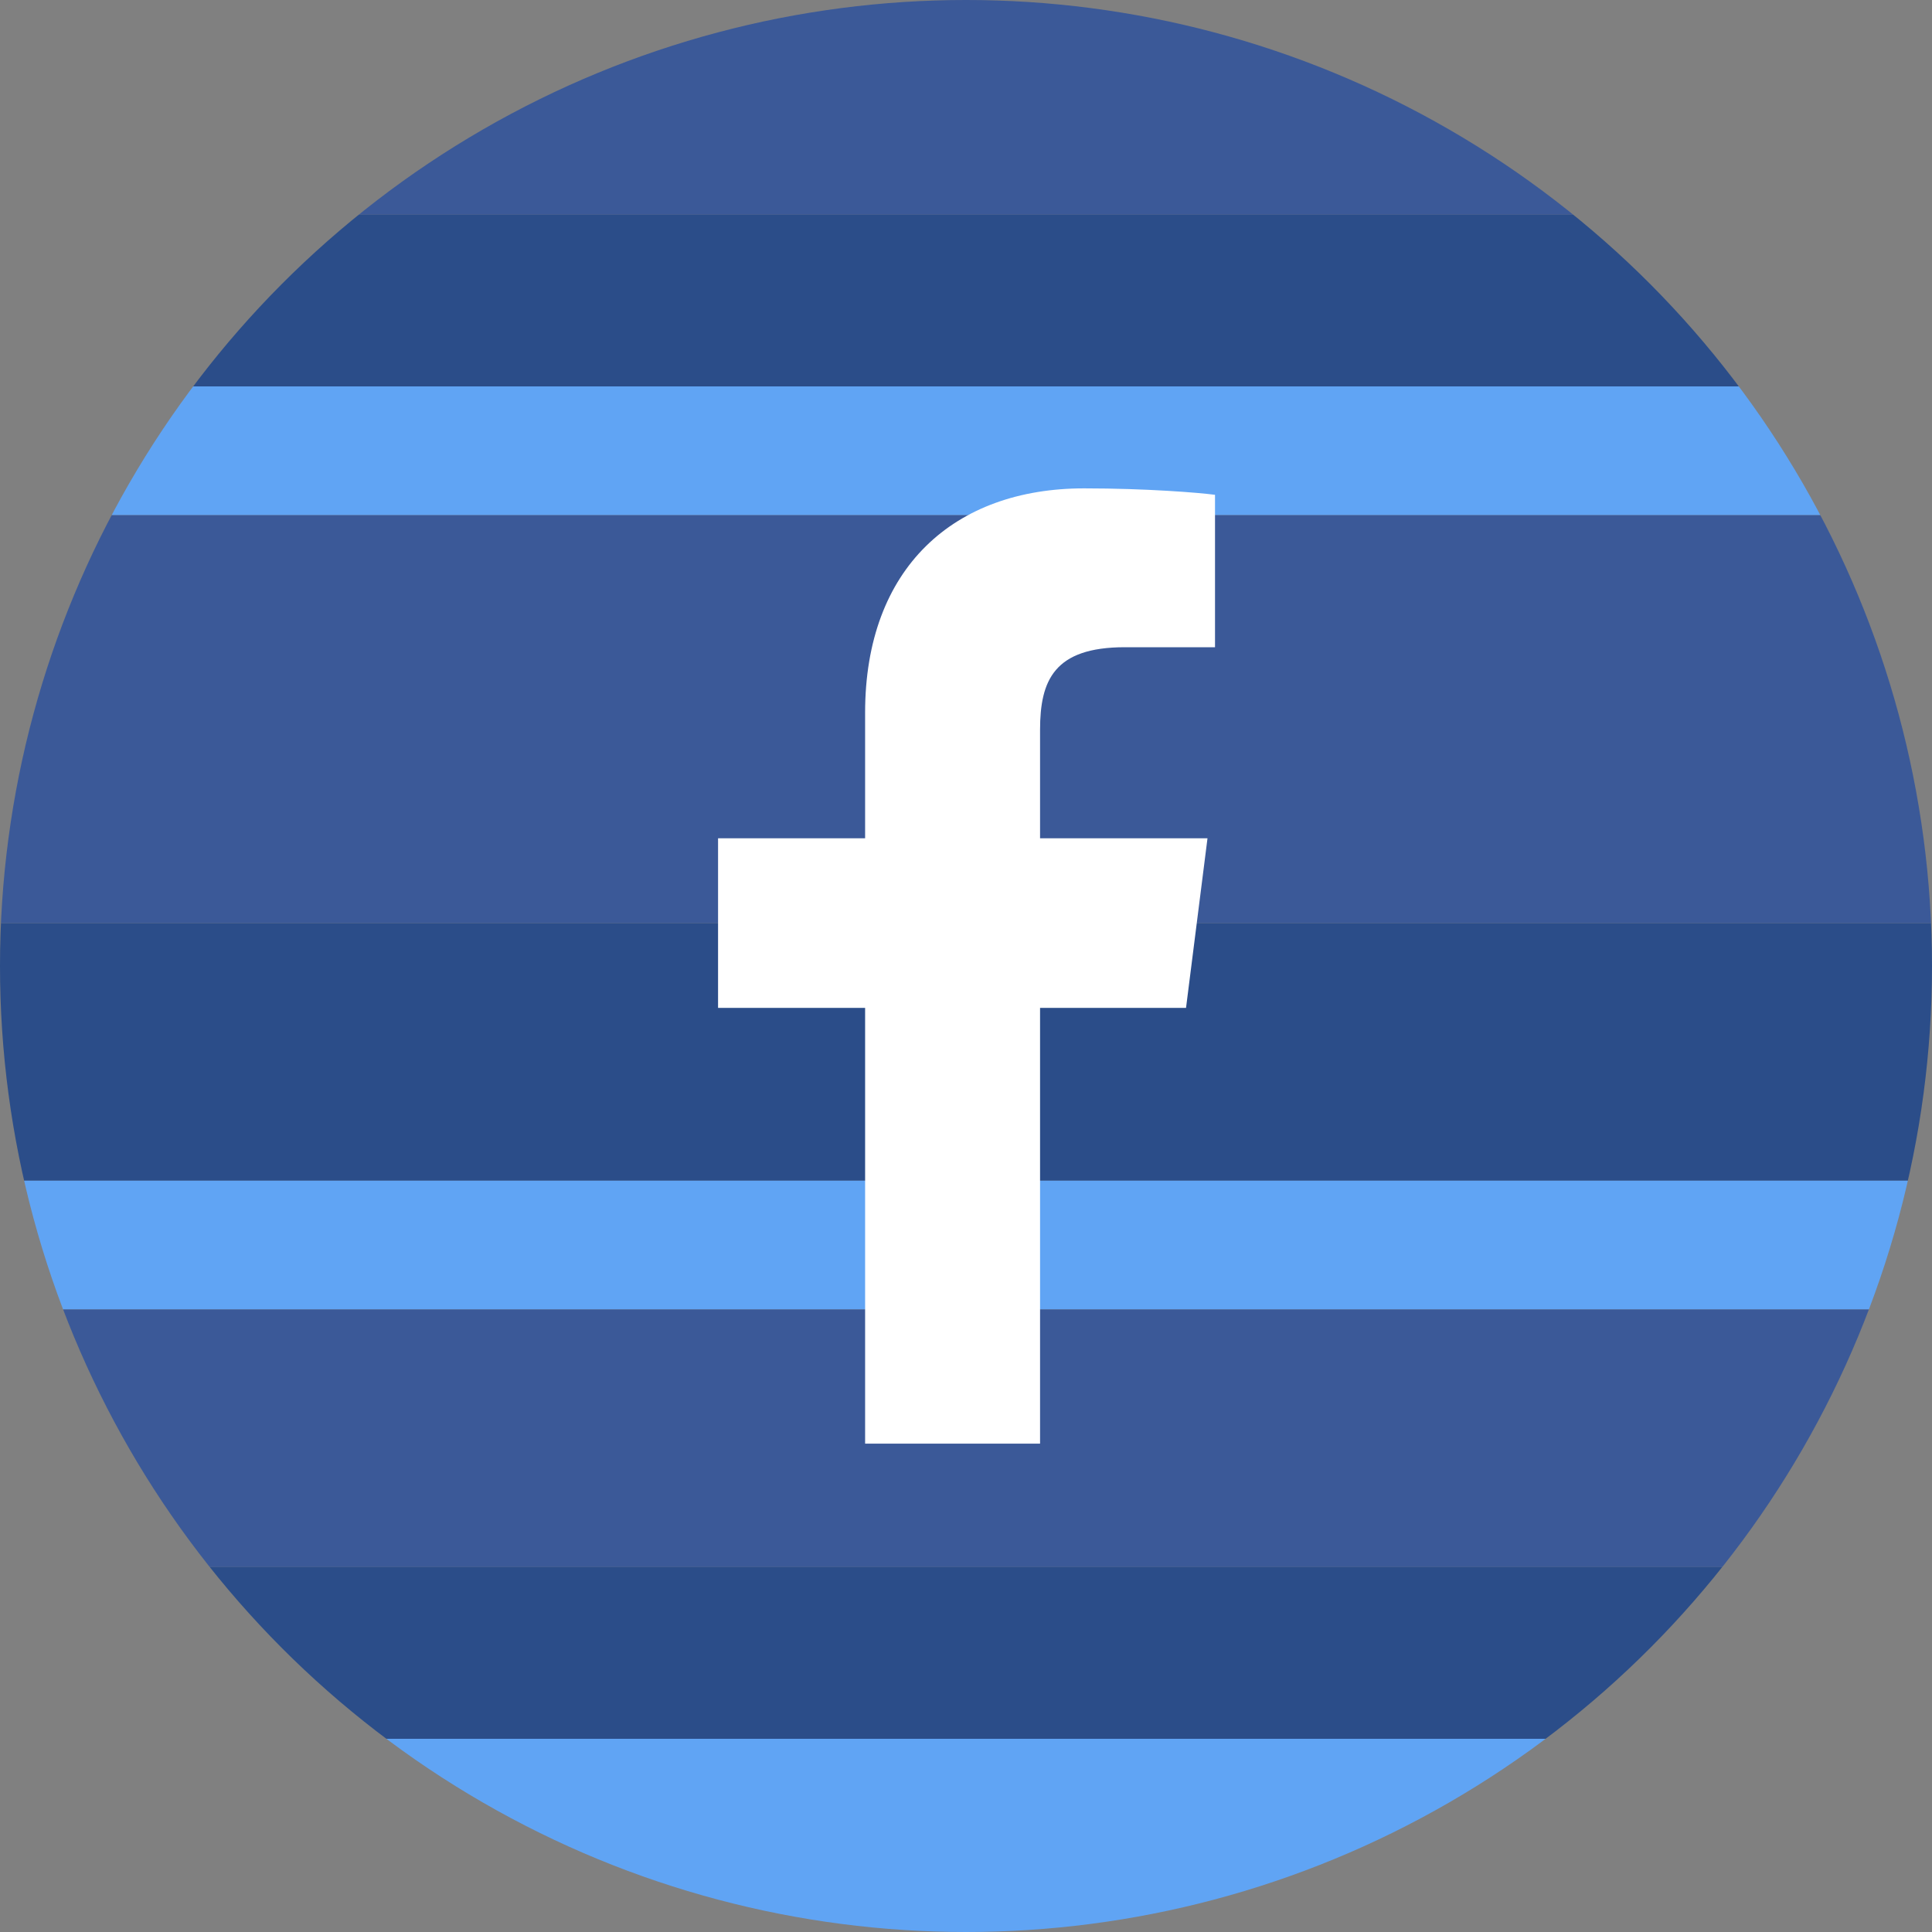 <svg xmlns="http://www.w3.org/2000/svg" xmlns:xlink="http://www.w3.org/1999/xlink" viewBox="0 0 180 180" enable-background="new 0 0 180 180"><rect x="0" y="0" width="180" height="180" fill="#808080" stroke="none"/><g><g><defs><circle id="a" cx="90" cy="90" r="90"/></defs><clipPath id="b"><use xlink:href="#a" overflow="visible"/></clipPath><path clip-path="url(#b)" fill="#3B5998" d="M0 0h180v20h-180z"/><path clip-path="url(#b)" fill="#2B4D89" d="M0 20h180v16h-180z"/><path clip-path="url(#b)" fill="#60A4F4" d="M0 36h180v12h-180z"/><path clip-path="url(#b)" fill="#2B4D89" d="M0 86h180v24h-180z"/><path clip-path="url(#b)" fill="#60A4F4" d="M0 110h180v12h-180z"/><path clip-path="url(#b)" fill="#3B5998" d="M0 122h180v24h-180z"/><path clip-path="url(#b)" fill="#2B4D89" d="M0 146h180v16h-180z"/><path clip-path="url(#b)" fill="#60A4F4" d="M0 162h180v18h-180z"/><path clip-path="url(#b)" fill="#3B5998" d="M0 48h180v38h-180z"/></g><path d="M96.9 134.6v-40.7h13.6l2-15.8h-15.6v-10.1c0-4.6 1.3-7.7 7.9-7.7h8.4v-14.2c-1.5-.2-6.4-.6-12.2-.6-12.1 0-20.4 7.4-20.4 20.9v11.7h-13.7v15.8h13.7v40.6h16.3z" fill-rule="evenodd" clip-rule="evenodd" fill="#fff"/></g></svg>